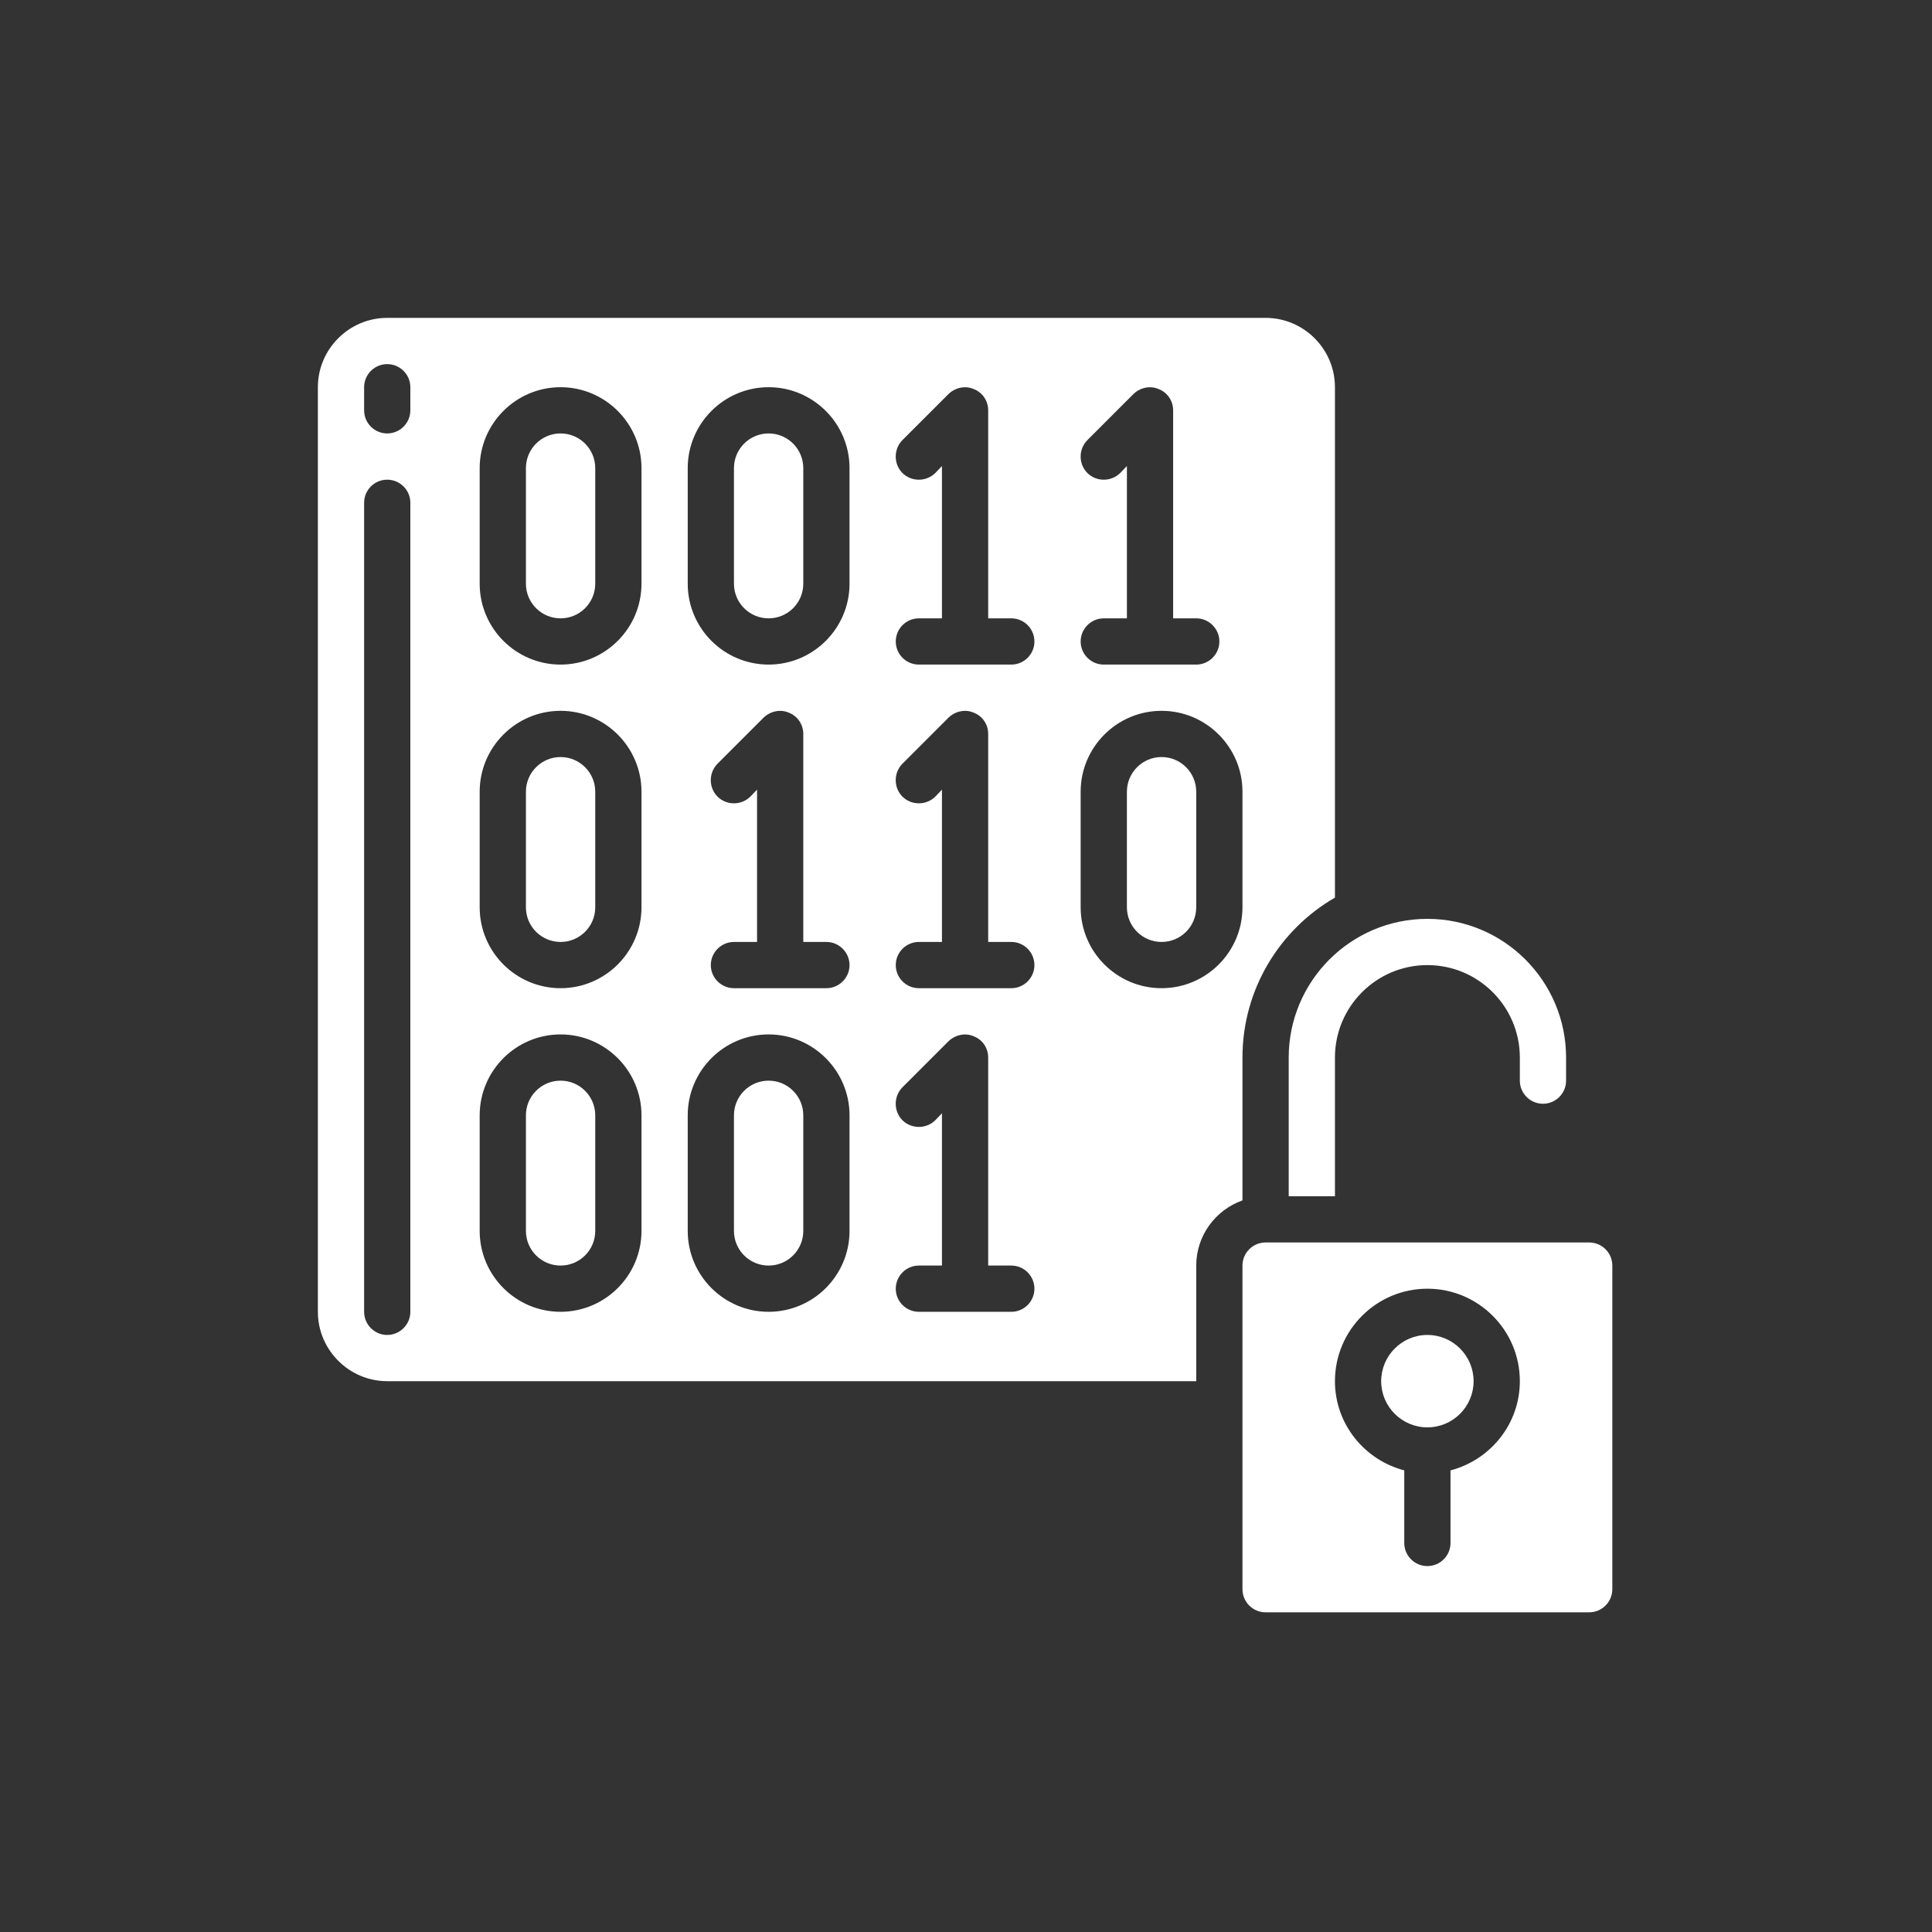<?xml version="1.0" encoding="UTF-8"?><svg xmlns="http://www.w3.org/2000/svg" xmlns:xlink="http://www.w3.org/1999/xlink" contentScriptType="text/ecmascript" width="150" zoomAndPan="magnify" contentStyleType="text/css" viewBox="0 0 150 150" height="150" preserveAspectRatio="xMidYMid meet" version="1.0"><rect x="0" y="0" width="150" height="150" fill="#333333" stroke="none"/><defs><clipPath id="clip-0"><path d="M 96 96 L 125.18 96 L 125.18 125.18 L 96 125.18 Z M 96 96 " clip-rule="nonzero"/></clipPath><clipPath id="clip-1"><path d="M 24.68 24.68 L 104 24.68 L 104 108 L 24.68 108 Z M 24.68 24.68 " clip-rule="nonzero"/></clipPath></defs><path fill="rgb(100%, 100%, 100%)" d="M 119.797 85.695 C 120.785 85.695 121.59 84.891 121.59 83.902 L 121.59 82.109 C 121.59 76.172 116.762 71.34 110.82 71.34 C 104.883 71.34 100.055 76.172 100.055 82.109 L 100.055 92.875 L 103.645 92.875 L 103.645 82.109 C 103.645 78.148 106.863 74.93 110.82 74.93 C 114.781 74.93 118 78.148 118 82.109 L 118 83.902 C 118 84.891 118.809 85.695 119.797 85.695 " fill-opacity="1" fill-rule="nonzero"/><path fill="rgb(100%, 100%, 100%)" d="M 43.523 73.133 C 45.008 73.133 46.215 71.93 46.215 70.441 L 46.215 61.469 C 46.215 59.984 45.008 58.777 43.523 58.777 C 42.035 58.777 40.832 59.984 40.832 61.469 L 40.832 70.441 C 40.832 71.93 42.035 73.133 43.523 73.133 " fill-opacity="1" fill-rule="nonzero"/><path fill="rgb(100%, 100%, 100%)" d="M 43.523 98.258 C 45.008 98.258 46.215 97.055 46.215 95.566 L 46.215 86.594 C 46.215 85.109 45.008 83.902 43.523 83.902 C 42.035 83.902 40.832 85.109 40.832 86.594 L 40.832 95.566 C 40.832 97.055 42.035 98.258 43.523 98.258 " fill-opacity="1" fill-rule="nonzero"/><path fill="rgb(100%, 100%, 100%)" d="M 43.523 48.008 C 45.008 48.008 46.215 46.805 46.215 45.316 L 46.215 36.344 C 46.215 34.859 45.008 33.652 43.523 33.652 C 42.035 33.652 40.832 34.859 40.832 36.344 L 40.832 45.316 C 40.832 46.805 42.035 48.008 43.523 48.008 " fill-opacity="1" fill-rule="nonzero"/><path fill="rgb(100%, 100%, 100%)" d="M 59.676 98.258 C 61.16 98.258 62.367 97.055 62.367 95.566 L 62.367 86.594 C 62.367 85.109 61.16 83.902 59.676 83.902 C 58.188 83.902 56.984 85.109 56.984 86.594 L 56.984 95.566 C 56.984 97.055 58.188 98.258 59.676 98.258 " fill-opacity="1" fill-rule="nonzero"/><path fill="rgb(100%, 100%, 100%)" d="M 110.82 103.645 C 108.844 103.645 107.234 105.258 107.234 107.234 C 107.234 109.211 108.844 110.82 110.82 110.82 C 112.801 110.82 114.41 109.211 114.41 107.234 C 114.41 105.258 112.801 103.645 110.82 103.645 " fill-opacity="1" fill-rule="nonzero"/><g clip-path="url(#clip-0)"><path fill="rgb(100%, 100%, 100%)" d="M 112.617 114.16 L 112.617 119.797 C 112.617 120.785 111.812 121.59 110.82 121.59 C 109.832 121.59 109.027 120.785 109.027 119.797 L 109.027 114.16 C 105.941 113.352 103.645 110.57 103.645 107.234 C 103.645 103.273 106.863 100.055 110.82 100.055 C 114.781 100.055 118 103.273 118 107.234 C 118 110.57 115.703 113.352 112.617 114.16 Z M 123.383 96.465 L 98.258 96.465 C 97.27 96.465 96.465 97.27 96.465 98.258 L 96.465 123.383 C 96.465 124.375 97.27 125.18 98.258 125.18 L 123.383 125.18 C 124.375 125.18 125.18 124.375 125.18 123.383 L 125.18 98.258 C 125.18 97.27 124.375 96.465 123.383 96.465 " fill-opacity="1" fill-rule="nonzero"/></g><path fill="rgb(100%, 100%, 100%)" d="M 90.184 58.777 C 88.699 58.777 87.492 59.984 87.492 61.469 L 87.492 70.441 C 87.492 71.93 88.699 73.133 90.184 73.133 C 91.672 73.133 92.875 71.93 92.875 70.441 L 92.875 61.469 C 92.875 59.984 91.672 58.777 90.184 58.777 " fill-opacity="1" fill-rule="nonzero"/><g clip-path="url(#clip-1)"><path fill="rgb(100%, 100%, 100%)" d="M 31.859 30.062 L 31.859 31.859 C 31.859 32.848 31.051 33.652 30.062 33.652 C 29.074 33.652 28.27 32.848 28.27 31.859 L 28.27 30.062 C 28.27 29.074 29.074 28.27 30.062 28.27 C 31.051 28.27 31.859 29.074 31.859 30.062 Z M 37.242 86.594 C 37.242 83.133 40.059 80.312 43.523 80.312 C 46.984 80.312 49.805 83.133 49.805 86.594 L 49.805 95.566 C 49.805 99.031 46.984 101.848 43.523 101.848 C 40.059 101.848 37.242 99.031 37.242 95.566 Z M 37.242 61.469 C 37.242 58.008 40.059 55.188 43.523 55.188 C 46.984 55.188 49.805 58.008 49.805 61.469 L 49.805 70.441 C 49.805 73.906 46.984 76.723 43.523 76.723 C 40.059 76.723 37.242 73.906 37.242 70.441 Z M 37.242 36.344 C 37.242 32.883 40.059 30.062 43.523 30.062 C 46.984 30.062 49.805 32.883 49.805 36.344 L 49.805 45.316 C 49.805 48.781 46.984 51.598 43.523 51.598 C 40.059 51.598 37.242 48.781 37.242 45.316 Z M 53.395 86.594 C 53.395 83.133 56.211 80.312 59.676 80.312 C 63.137 80.312 65.957 83.133 65.957 86.594 L 65.957 95.566 C 65.957 99.031 63.137 101.848 59.676 101.848 C 56.211 101.848 53.395 99.031 53.395 95.566 Z M 53.395 36.344 C 53.395 32.883 56.211 30.062 59.676 30.062 C 63.137 30.062 65.957 32.883 65.957 36.344 L 65.957 45.316 C 65.957 48.781 63.137 51.598 59.676 51.598 C 56.211 51.598 53.395 48.781 53.395 45.316 Z M 70.062 84.422 L 73.652 80.832 C 74.18 80.336 74.949 80.168 75.609 80.461 C 76.297 80.727 76.723 81.387 76.723 82.109 L 76.723 98.258 L 78.52 98.258 C 79.508 98.258 80.312 99.066 80.312 100.055 C 80.312 101.043 79.508 101.848 78.52 101.848 L 71.34 101.848 C 70.352 101.848 69.547 101.043 69.547 100.055 C 69.547 99.066 70.352 98.258 71.34 98.258 L 73.133 98.258 L 73.133 86.434 L 72.617 86.973 C 71.914 87.668 70.766 87.668 70.062 86.973 C 69.371 86.273 69.371 85.121 70.062 84.422 Z M 70.062 59.297 L 73.652 55.707 C 74.18 55.211 74.949 55.043 75.609 55.336 C 76.297 55.602 76.723 56.262 76.723 56.984 L 76.723 73.133 L 78.52 73.133 C 79.508 73.133 80.312 73.941 80.312 74.93 C 80.312 75.918 79.508 76.723 78.52 76.723 L 71.34 76.723 C 70.352 76.723 69.547 75.918 69.547 74.93 C 69.547 73.941 70.352 73.133 71.34 73.133 L 73.133 73.133 L 73.133 61.309 L 72.617 61.848 C 71.914 62.543 70.766 62.543 70.062 61.848 C 69.371 61.148 69.371 59.996 70.062 59.297 Z M 70.062 34.172 L 73.652 30.582 C 74.18 30.086 74.949 29.918 75.609 30.211 C 76.297 30.477 76.723 31.137 76.723 31.859 L 76.723 48.008 L 78.52 48.008 C 79.508 48.008 80.312 48.816 80.312 49.805 C 80.312 50.793 79.508 51.598 78.52 51.598 L 71.34 51.598 C 70.352 51.598 69.547 50.793 69.547 49.805 C 69.547 48.816 70.352 48.008 71.34 48.008 L 73.133 48.008 L 73.133 36.184 L 72.617 36.723 C 71.914 37.418 70.766 37.418 70.062 36.723 C 69.371 36.023 69.371 34.871 70.062 34.172 Z M 84.422 34.172 L 88.012 30.582 C 88.535 30.086 89.309 29.918 89.965 30.211 C 90.652 30.477 91.082 31.137 91.082 31.859 L 91.082 48.008 L 92.875 48.008 C 93.863 48.008 94.672 48.816 94.672 49.805 C 94.672 50.793 93.863 51.598 92.875 51.598 L 85.695 51.598 C 84.707 51.598 83.902 50.793 83.902 49.805 C 83.902 48.816 84.707 48.008 85.695 48.008 L 87.492 48.008 L 87.492 36.184 L 86.973 36.723 C 86.273 37.418 85.121 37.418 84.422 36.723 C 83.727 36.023 83.727 34.871 84.422 34.172 Z M 96.465 70.441 C 96.465 73.906 93.648 76.723 90.184 76.723 C 86.719 76.723 83.902 73.906 83.902 70.441 L 83.902 61.469 C 83.902 58.008 86.719 55.188 90.184 55.188 C 93.648 55.188 96.465 58.008 96.465 61.469 Z M 58.258 61.848 C 57.559 62.543 56.406 62.543 55.707 61.848 C 55.012 61.148 55.012 59.996 55.707 59.297 L 59.297 55.707 C 59.82 55.211 60.594 55.043 61.254 55.336 C 61.938 55.602 62.367 56.262 62.367 56.984 L 62.367 73.133 L 64.16 73.133 C 65.148 73.133 65.957 73.941 65.957 74.93 C 65.957 75.918 65.148 76.723 64.16 76.723 L 56.984 76.723 C 55.996 76.723 55.188 75.918 55.188 74.93 C 55.188 73.941 55.996 73.133 56.984 73.133 L 58.777 73.133 L 58.777 61.309 Z M 31.859 101.848 C 31.859 102.836 31.051 103.645 30.062 103.645 C 29.074 103.645 28.27 102.836 28.27 101.848 L 28.27 39.035 C 28.27 38.047 29.074 37.242 30.062 37.242 C 31.051 37.242 31.859 38.047 31.859 39.035 Z M 24.68 30.062 L 24.68 101.848 C 24.68 104.812 27.105 107.234 30.062 107.234 L 92.875 107.234 L 92.875 98.258 C 92.875 95.926 94.383 93.934 96.465 93.199 L 96.465 82.109 C 96.465 76.816 99.352 72.168 103.645 69.691 L 103.645 30.062 C 103.645 27.098 101.227 24.68 98.258 24.68 L 30.062 24.68 C 27.105 24.68 24.68 27.098 24.68 30.062 " fill-opacity="1" fill-rule="nonzero"/></g><path fill="rgb(100%, 100%, 100%)" d="M 59.676 48.008 C 61.16 48.008 62.367 46.805 62.367 45.316 L 62.367 36.344 C 62.367 34.859 61.16 33.652 59.676 33.652 C 58.188 33.652 56.984 34.859 56.984 36.344 L 56.984 45.316 C 56.984 46.805 58.188 48.008 59.676 48.008 " fill-opacity="1" fill-rule="nonzero"/></svg>